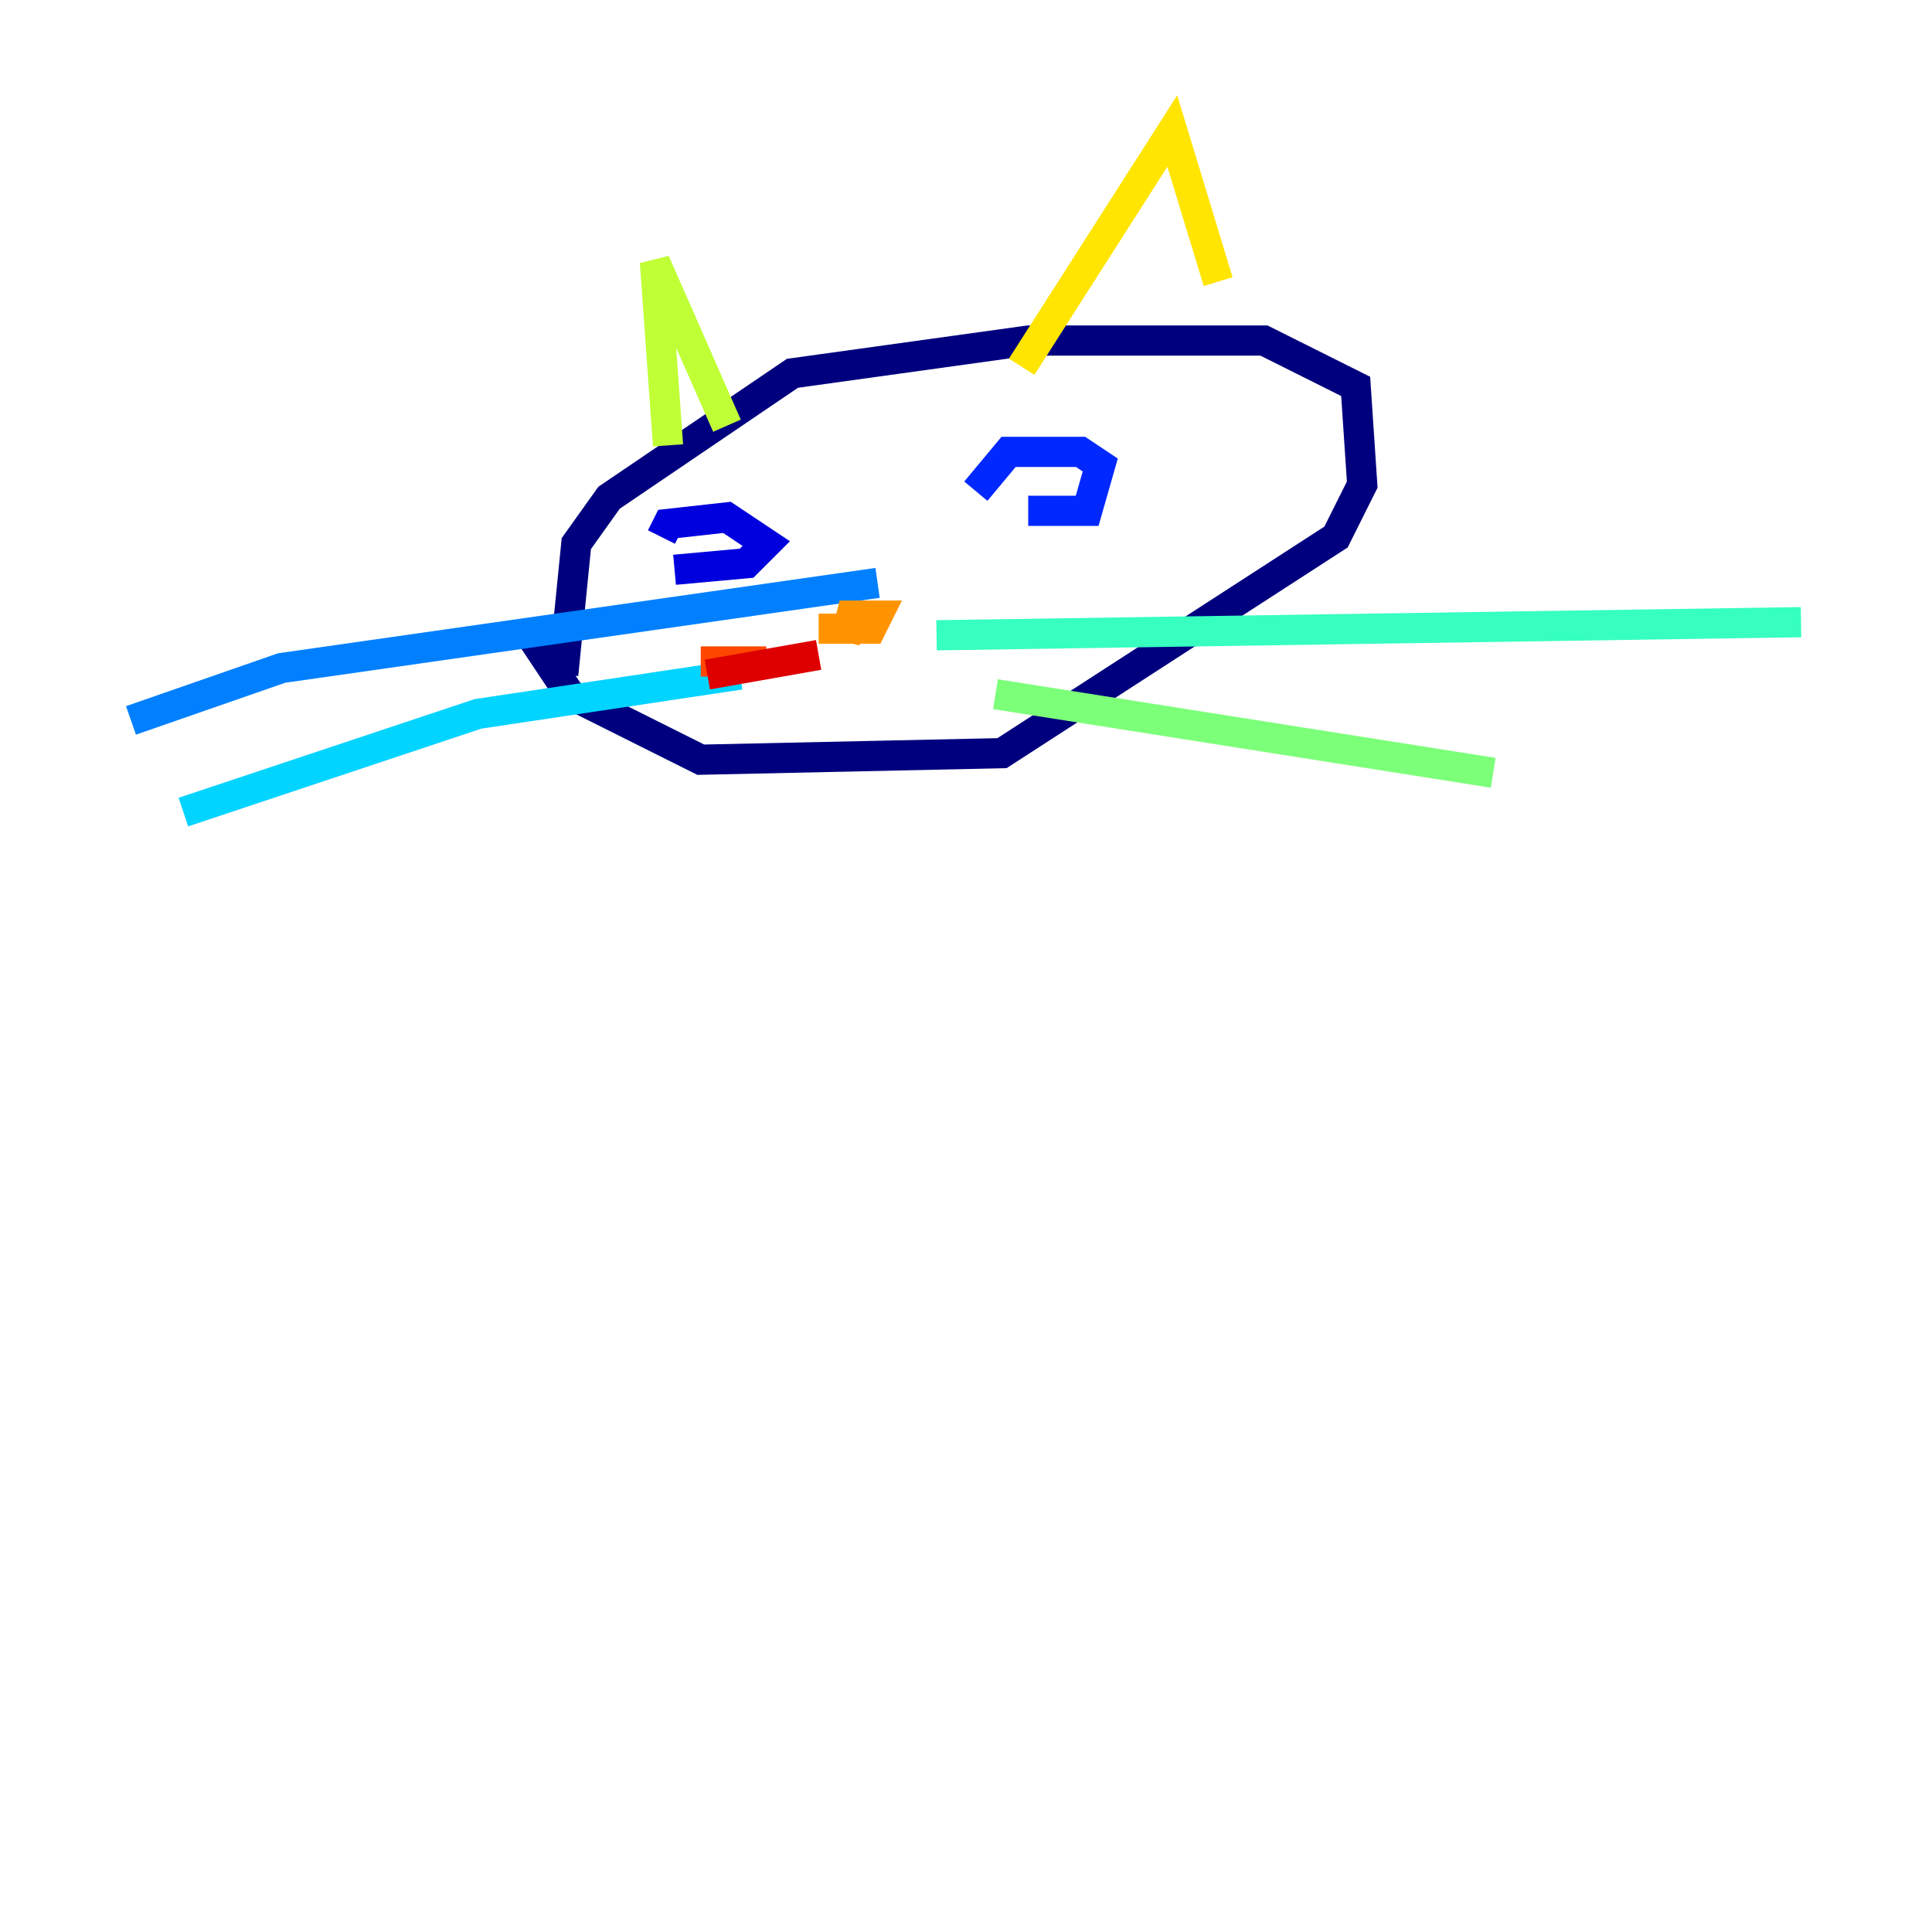 <?xml version="1.0" encoding="utf-8" ?>
<svg baseProfile="tiny" height="128" version="1.2" viewBox="0,0,128,128" width="128" xmlns="http://www.w3.org/2000/svg" xmlns:ev="http://www.w3.org/2001/xml-events" xmlns:xlink="http://www.w3.org/1999/xlink"><defs /><polyline fill="none" points="35.146,42.088 37.749,45.993 46.427,50.332 66.386,49.898 88.515,35.58 90.251,32.108 89.817,25.6 83.742,22.563 68.122,22.563 52.502,24.732 40.352,32.976 38.183,36.014 37.315,44.691" stroke="#00007f" stroke-width="2" /><polyline fill="none" points="44.691,37.749 49.464,37.315 50.766,36.014 48.163,34.278 44.258,34.712 43.824,35.58" stroke="#0000de" stroke-width="2" /><polyline fill="none" points="68.122,33.844 72.027,33.844 72.895,30.807 71.593,29.939 66.82,29.939 64.651,32.542" stroke="#0028ff" stroke-width="2" /><polyline fill="none" points="58.142,38.617 18.658,44.258 8.678,47.729" stroke="#0080ff" stroke-width="2" /><polyline fill="none" points="49.031,44.691 31.675,47.295 12.149,53.803" stroke="#00d4ff" stroke-width="2" /><polyline fill="none" points="62.047,42.088 119.322,41.22" stroke="#36ffc0" stroke-width="2" /><polyline fill="none" points="65.953,45.993 98.929,51.2" stroke="#7cff79" stroke-width="2" /><polyline fill="none" points="44.258,29.505 43.39,17.356 48.163,28.203" stroke="#c0ff36" stroke-width="2" /><polyline fill="none" points="67.688,24.298 77.668,8.678 80.705,18.658" stroke="#ffe500" stroke-width="2" /><polyline fill="none" points="54.237,41.654 57.709,41.654 58.142,40.786 56.407,40.786 55.973,42.522" stroke="#ff9400" stroke-width="2" /><polyline fill="none" points="50.766,43.824 46.427,43.824" stroke="#ff4600" stroke-width="2" /><polyline fill="none" points="54.237,43.39 46.861,44.691" stroke="#de0000" stroke-width="2" /><polyline fill="none" points="57.709,45.125 57.709,45.125" stroke="#7f0000" stroke-width="2" /></svg>